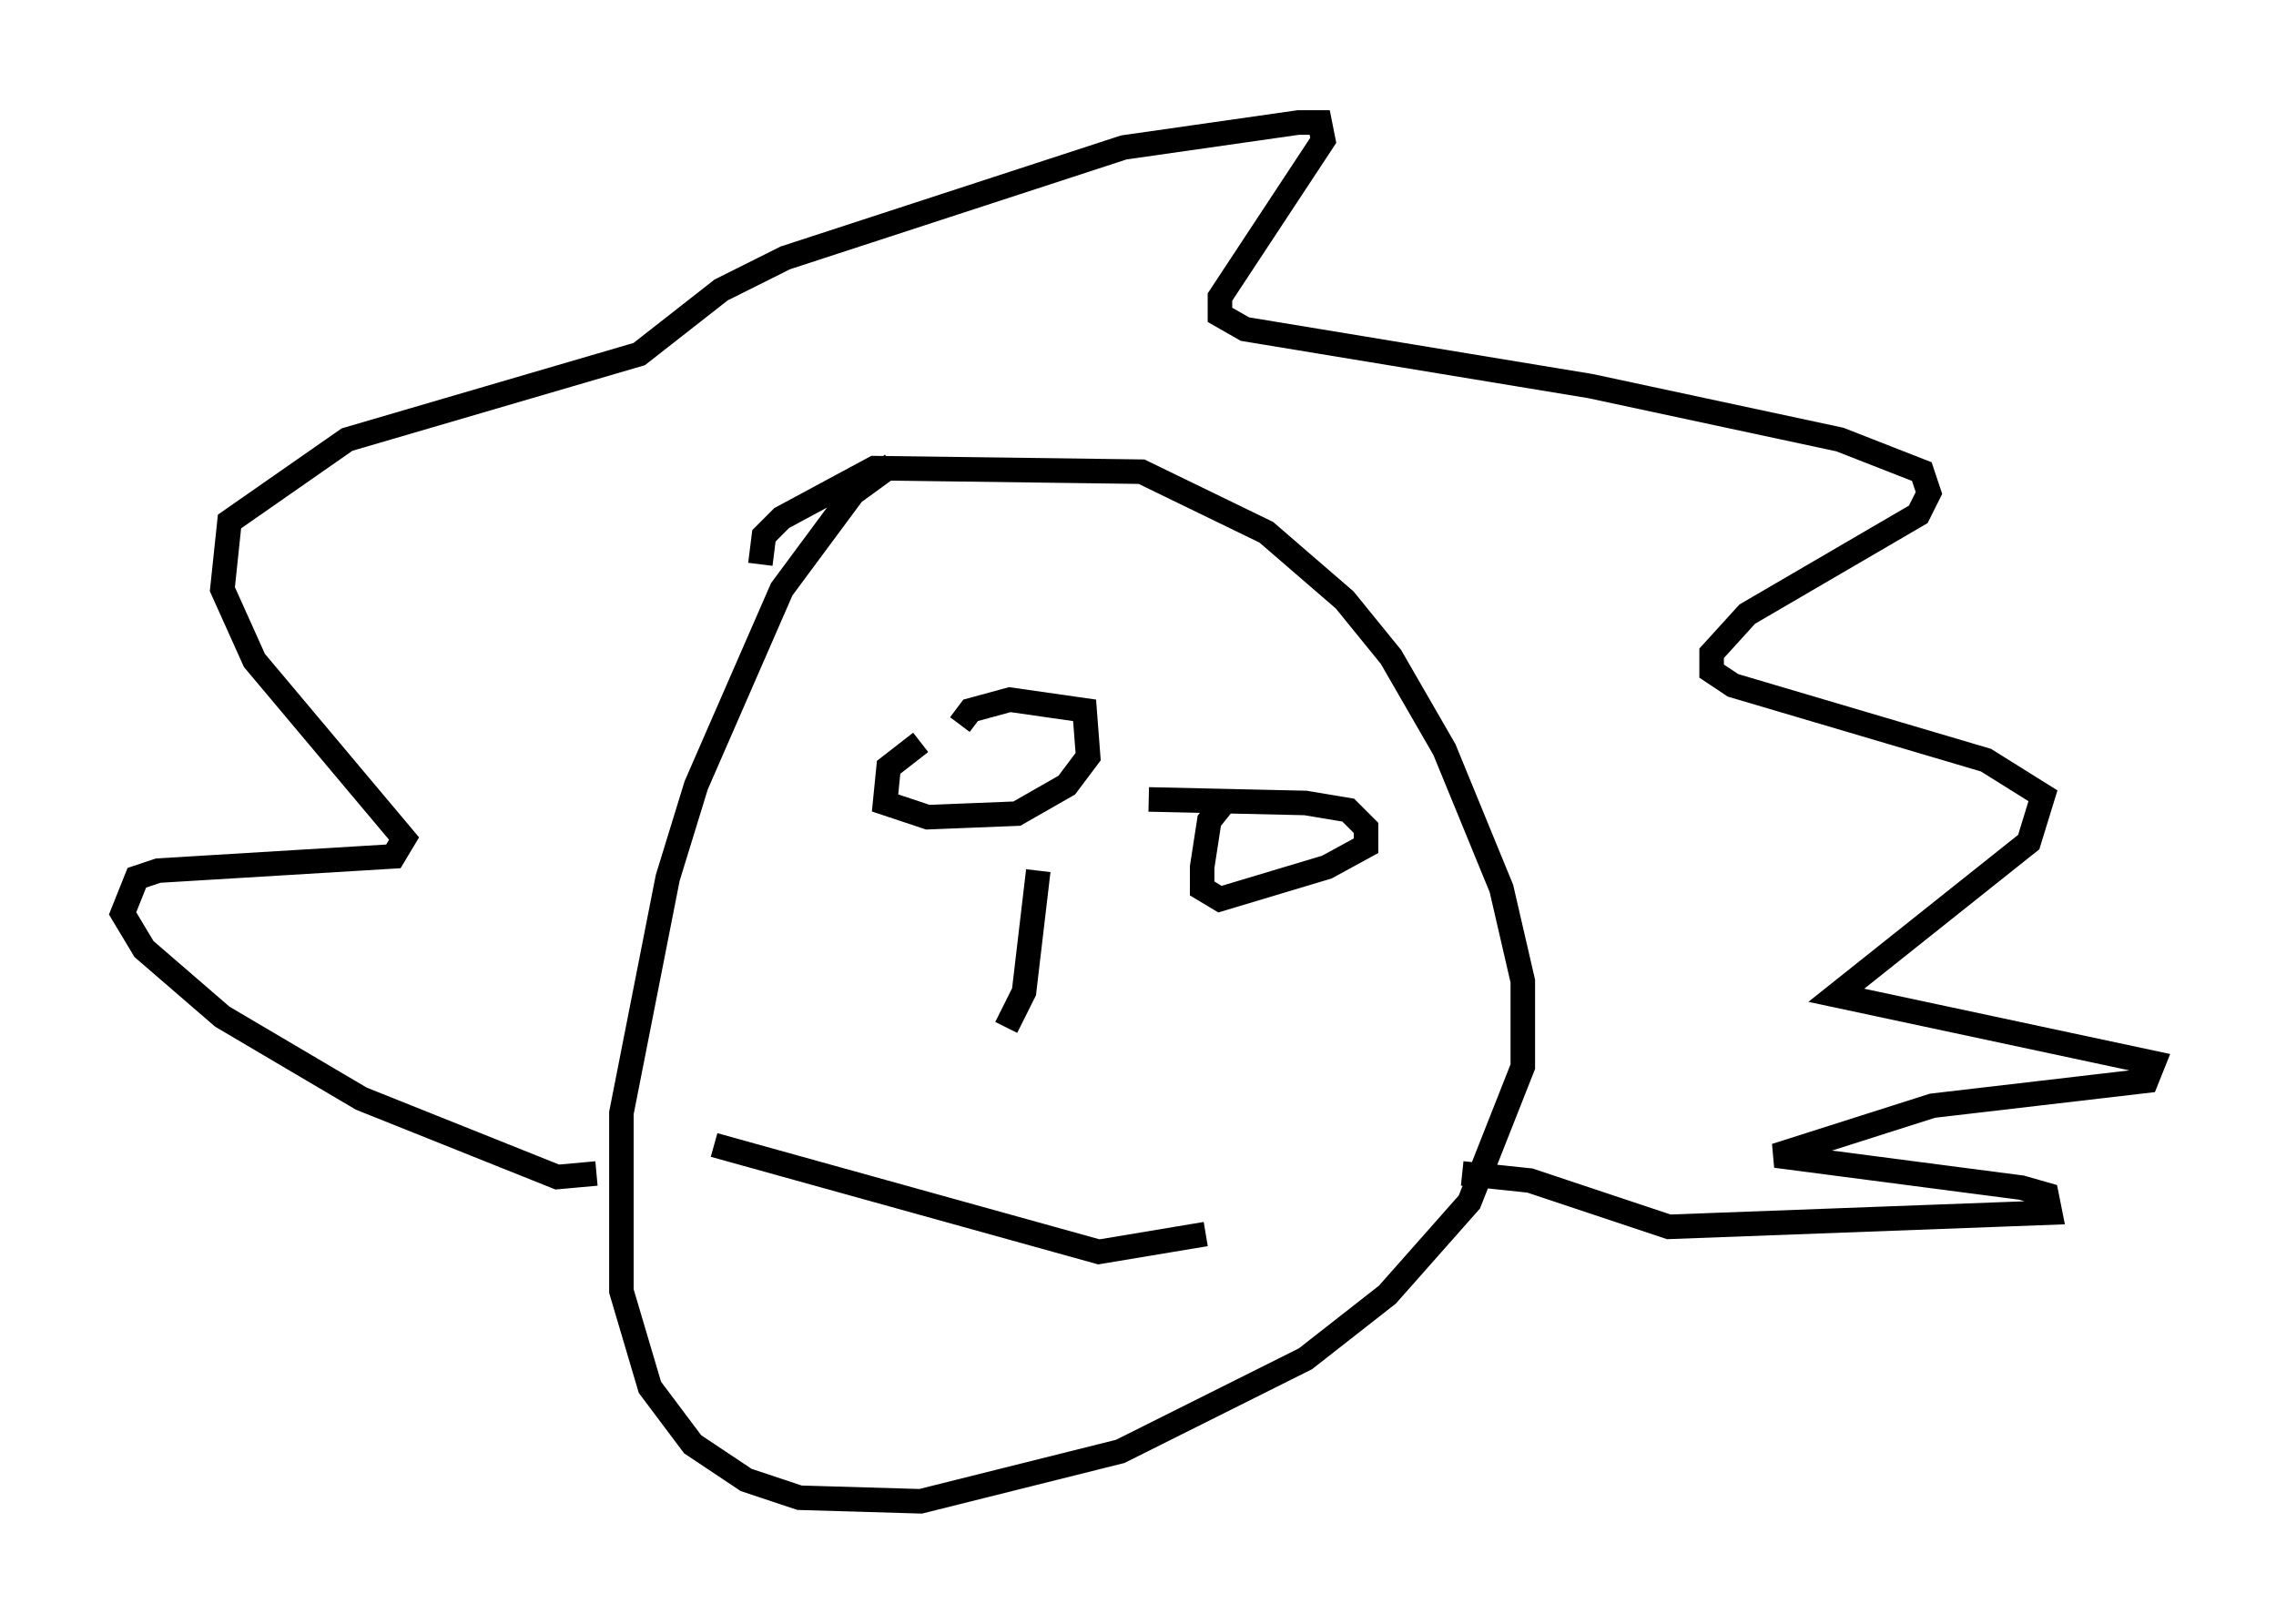 <?xml version="1.0" encoding="utf-8" ?>
<svg baseProfile="full" height="66.212" version="1.1" width="92.793" xmlns="http://www.w3.org/2000/svg" xmlns:ev="http://www.w3.org/2001/xml-events" xmlns:xlink="http://www.w3.org/1999/xlink"><defs /><rect fill="white" height="66.212" width="92.793" x="0" y="0" /><path d="M37.246, 18.944 m-0.872, 0.0 l-1.598, 1.162 -2.905, 3.922 l-3.486, 7.989 -1.162, 3.777 l-1.888, 9.587 0.0, 7.263 l1.162, 3.922 1.743, 2.324 l2.179, 1.453 2.179, 0.726 l4.939, 0.145 8.134, -2.034 l7.553, -3.777 3.341, -2.615 l3.341, -3.777 2.179, -5.52 l0.0, -3.486 -0.872, -3.777 l-2.324, -5.665 -2.179, -3.777 l-1.888, -2.324 -3.196, -2.76 l-5.084, -2.469 -10.894, -0.145 l-3.777, 2.034 -0.726, 0.726 l-0.145, 1.162 m-6.682, 24.838 l-1.598, 0.145 -7.989, -3.196 l-5.665, -3.341 -3.196, -2.76 l-0.872, -1.453 0.581, -1.453 l0.872, -0.291 9.587, -0.581 l0.436, -0.726 -6.101, -7.263 l-1.307, -2.905 0.291, -2.76 l4.793, -3.341 11.911, -3.486 l3.341, -2.615 2.615, -1.307 l13.799, -4.503 7.117, -1.017 l0.872, 0.0 0.145, 0.726 l-4.212, 6.391 0.0, 0.726 l1.017, 0.581 14.089, 2.324 l10.168, 2.179 3.341, 1.307 l0.291, 0.872 -0.436, 0.872 l-6.972, 4.067 -1.453, 1.598 l0.0, 0.726 0.872, 0.581 l10.313, 3.05 2.324, 1.453 l-0.581, 1.888 -7.844, 6.246 l12.927, 2.76 -0.291, 0.726 l-8.715, 1.017 -6.391, 2.034 l10.022, 1.307 1.017, 0.291 l0.145, 0.726 -15.542, 0.581 l-5.665, -1.888 -2.76, -0.291 m-22.078, -17.575 l-1.307, 1.017 -0.145, 1.453 l1.743, 0.581 3.631, -0.145 l2.034, -1.162 0.872, -1.162 l-0.145, -1.888 -3.05, -0.436 l-1.598, 0.436 -0.436, 0.581 m10.749, 3.196 l-0.581, 0.726 -0.291, 1.888 l0.0, 0.872 0.726, 0.436 l4.358, -1.307 1.598, -0.872 l0.0, -0.726 -0.726, -0.726 l-1.743, -0.291 -6.391, -0.145 m-4.503, 2.905 l-0.581, 4.939 -0.726, 1.453 m-11.911, 4.793 l15.687, 4.358 4.358, -0.726 " fill="none" stroke="black" stroke-width="1" /></svg>